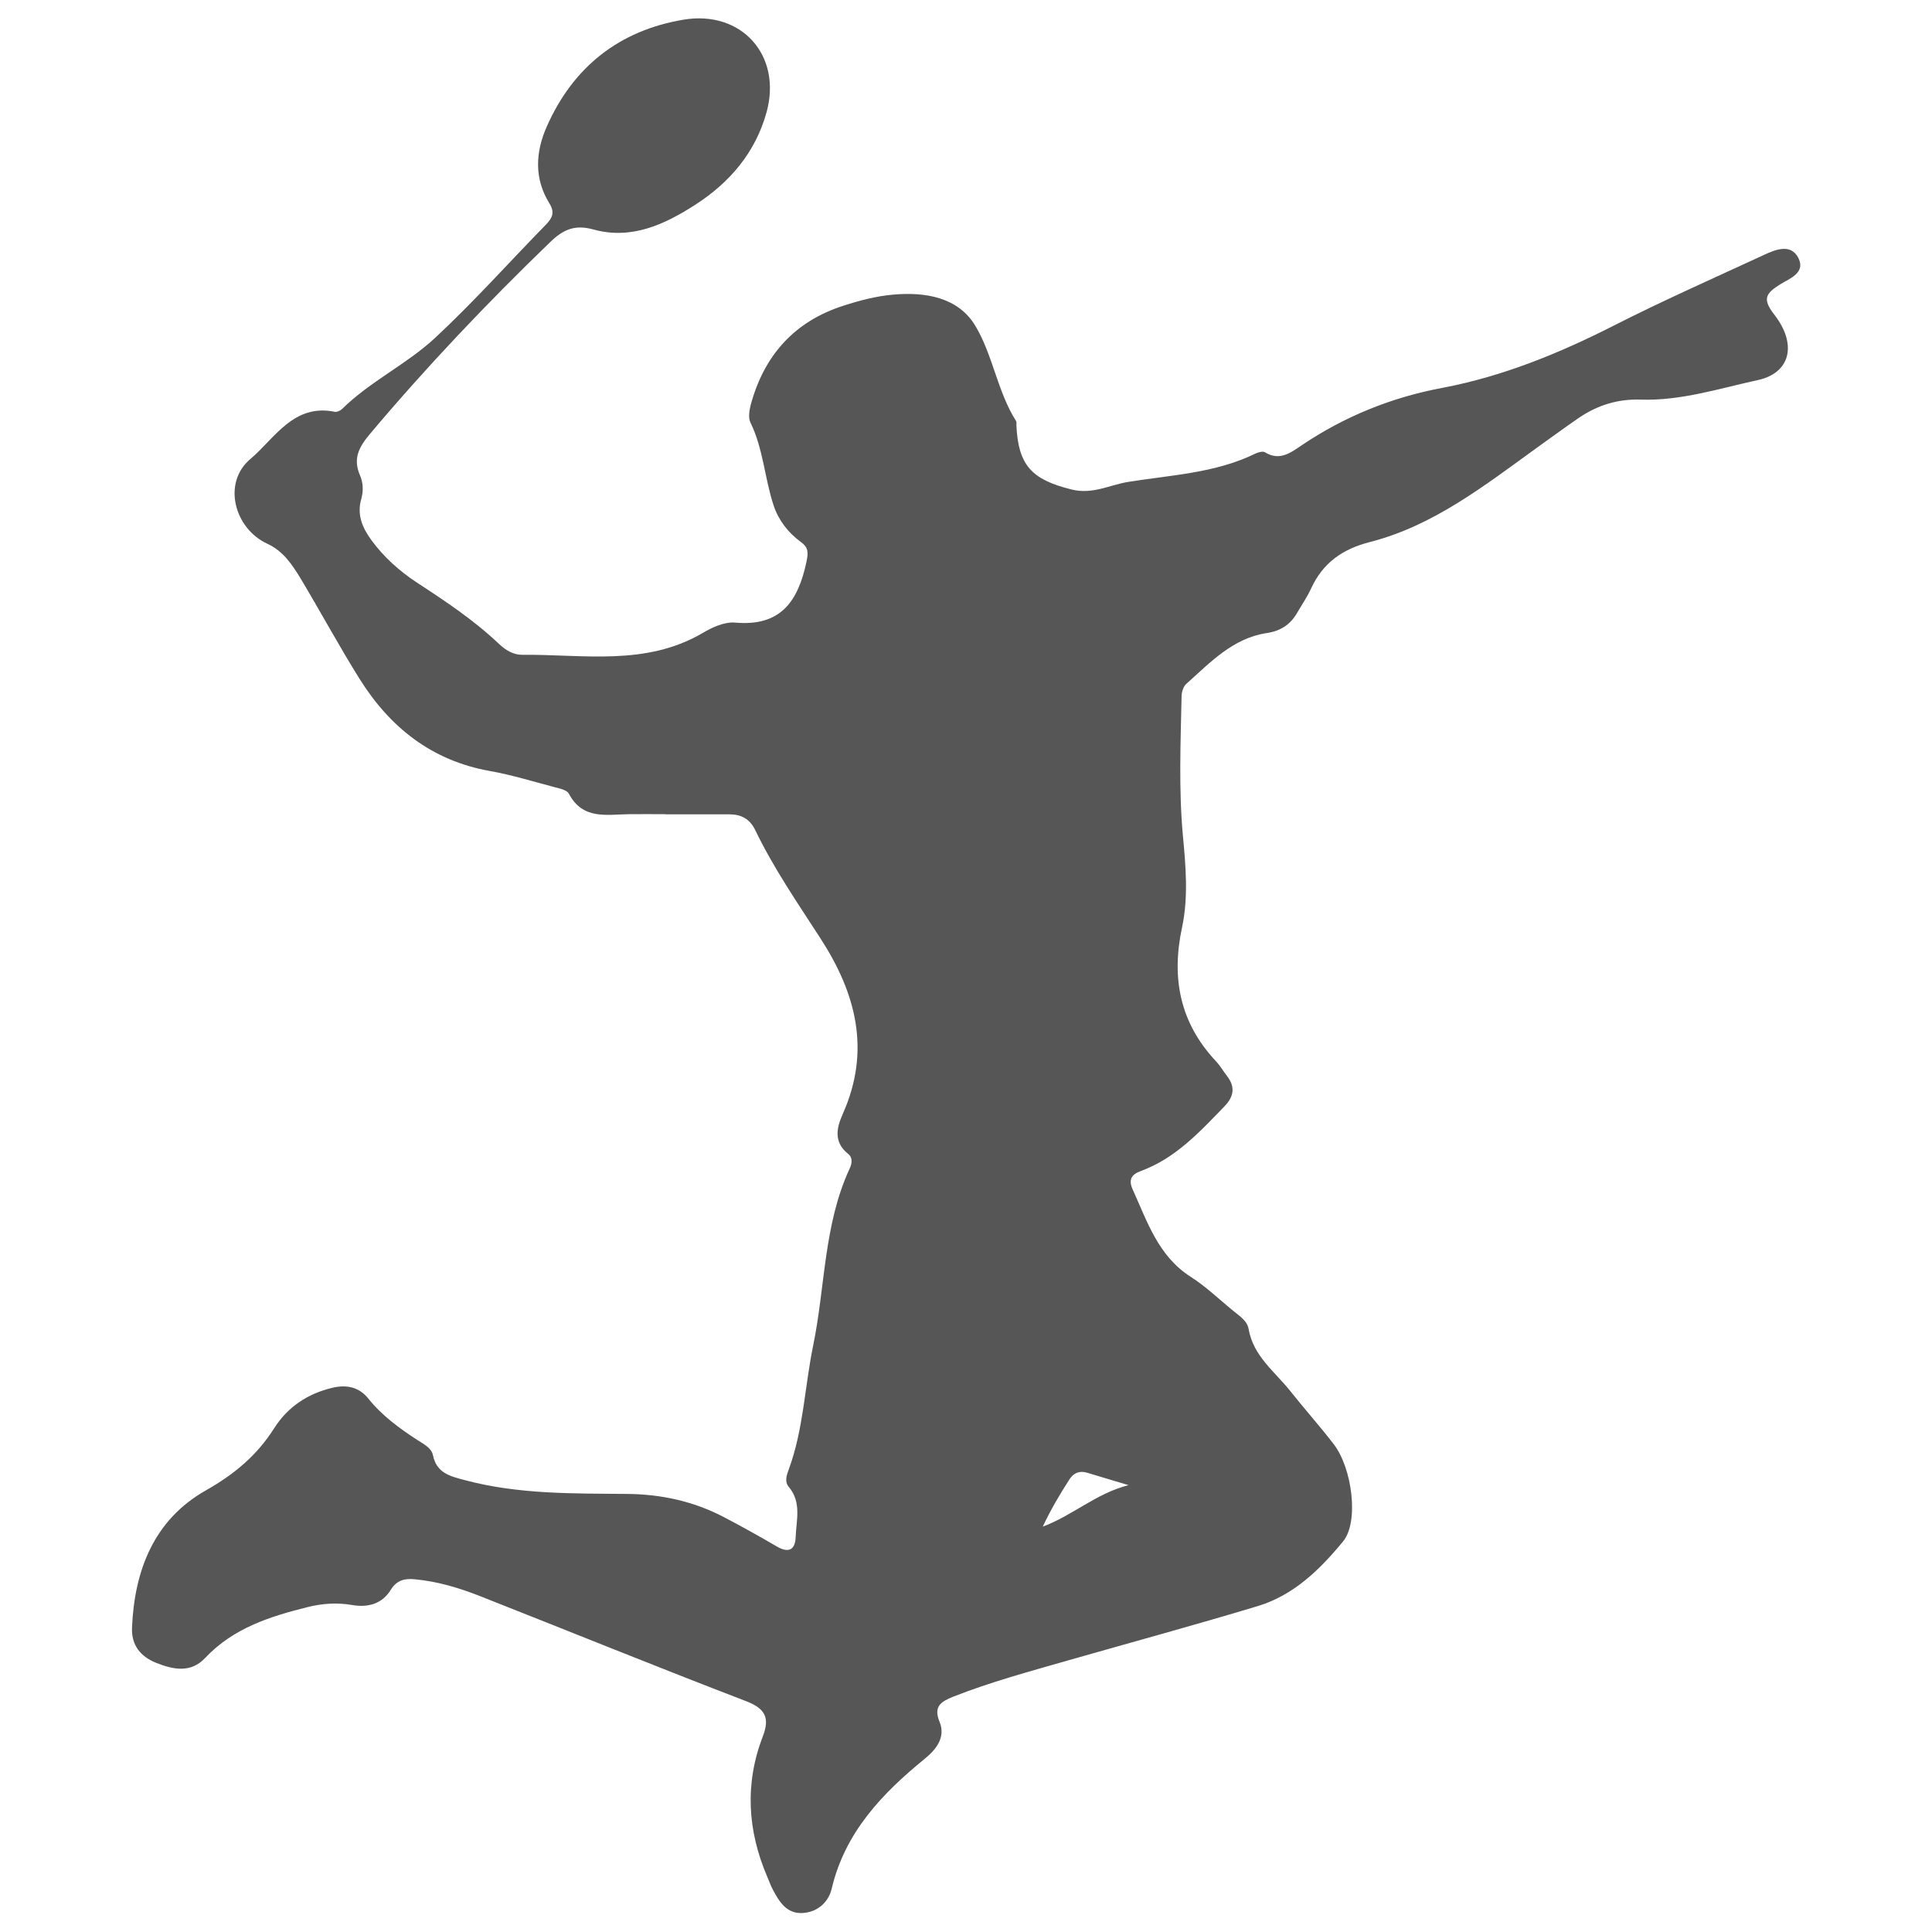 <?xml version="1.0" encoding="UTF-8"?>
<svg id="a" data-name="Layer 1" xmlns="http://www.w3.org/2000/svg" viewBox="0 0 1200 1200">
  <path d="m413.1,505.8c13.3,0,26.7,0,40,0,7.3,0,12.7,2.9,16,9.8,11.4,23.7,26.4,45.4,40.6,67.4,22.2,34.3,31.2,69.7,13.8,108.8-3.9,8.7-5.9,17.5,3.3,24.9,3,2.4,2.4,6,.9,9.2-16.1,34.8-15.1,73.2-22.6,109.7-5.3,25.6-6,52.2-15.2,77.1-1.3,3.5-2.7,7.6,0,10.8,8.1,9.6,4.7,20.6,4.3,31.2-.3,7.8-4.2,10.2-11.6,5.9-10.8-6.3-21.7-12.4-32.8-18.2-18.8-9.9-39-14.3-60.2-14.5-33.7-.3-67.6.3-100.6-8.5-9-2.4-17.8-4.2-20.1-15.6-.9-4.5-5.8-6.9-9.7-9.4-11.2-7.3-21.9-15.1-30.4-25.7-5.7-7.1-13.4-8.9-22.5-6.7-15.4,3.7-27.7,12-36,25.1-10.8,17-24.9,28.7-42.6,38.7-32,18.2-44.2,49.4-45.7,85.1-.5,10.9,5.3,18.1,15.2,22,10.6,4.2,21.4,6.3,30.2-3.1,17.5-18.6,40.3-25.8,64-31.7,9-2.2,18.1-2.8,27.3-1.2,9.9,1.7,18.6-.7,24-9.4,3.7-6,8.5-7.2,14.8-6.6,14.3,1.3,27.8,5.4,41,10.6,55,21.7,109.9,44,165.1,65.2,11.9,4.6,14.5,10.5,10.3,21.5-11.4,29.5-9.7,58.7,2.7,87.6,1.2,2.7,2.1,5.5,3.5,8,4,7.6,8.6,15,18.5,14.4,9.4-.6,16.1-6.9,18-15.2,8.3-35,31.3-59,57.9-80.7,6.9-5.6,13-13.2,9.1-22.8-4-9.6.9-12.6,8.3-15.6,23.3-9.2,47.5-15.7,71.5-22.6,39.2-11.2,78.6-21.9,117.7-33.7,22.4-6.7,38.8-22.8,53.1-40.2,10-12.1,5.7-45.5-5.8-60.4-8.6-11.2-18.1-21.8-26.9-32.9-9.7-12.2-23.1-21.8-26-38.8-.9-5.3-6.5-8.5-10.6-12-8.3-6.9-16.3-14.5-25.4-20.3-20.1-12.9-26.9-34.2-36-54.3-2.6-5.8-1-9.2,5.2-11.4,21.5-7.9,36.5-24.3,51.9-40.2,5.9-6.1,6.7-12.1,1.5-18.8-2.3-3-4.2-6.3-6.7-9-22.5-23.9-28-51.7-21.2-83.3,4-18.8,2.3-38,.5-57.2-2.6-28.7-1.4-57.5-.8-86.2,0-2.7,1.1-6.3,3-7.9,14.9-13.3,28.8-28.3,49.9-31.5,8.7-1.3,14.7-5.3,18.9-12.6,2.9-5,6.3-9.9,8.7-15.2,7.4-15.9,19.4-24.4,36.7-28.8,39.2-10.1,70.7-34.8,102.8-58,8.8-6.3,17.5-12.7,26.5-18.9,11.7-8,24.4-12,38.8-11.5,24.9.8,48.6-6.9,72.5-12.1,20.4-4.4,24.8-22.2,10.2-40.9-7.7-9.9-4.7-13.2,3.8-18.6,5.8-3.6,16-7.1,11.3-16.4-4.6-8.9-13.8-5.4-21.1-2-31.3,14.5-62.8,28.4-93.7,44.1-33.4,17-68.8,31.5-106.3,38.6-31.6,5.9-60.7,17.7-87.3,35.6-6.7,4.5-13.7,10.1-22.9,4.4-1.3-.8-4.2,0-5.9.8-24.9,12.2-52.3,13.3-79,17.6-11.7,1.9-22.3,8-35.3,4.7-24.6-6.1-33.1-14.9-34.2-40,0-.8.2-1.9-.2-2.5-11.7-18.5-14.4-41.1-25.4-59.3-10.7-17.7-31.2-21-51.1-19.2-10.3.9-20.6,3.6-30.5,6.8-30.6,9.7-49.5,30.9-57.8,61.6-.9,3.5-1.6,8.1-.2,11,8,16.3,8.8,34.6,14.4,51.5,3.1,9.3,9,16.9,16.9,22.7,4.6,3.3,4.8,6.3,3.5,12.4-5.2,24.5-16,40.2-44.2,37.7-6.5-.6-14.1,2.8-20,6.3-35.6,21-74.5,13.3-112.4,13.7-5.6,0-10.4-3-14.4-6.8-15.5-14.7-33.2-26.5-51-38.1-10.9-7.2-20.4-15.7-28.2-26.3-5.7-7.8-9.1-15.9-6.3-25.6,1.4-5,1.2-10.1-.8-14.7-4.5-10.3-.7-17.5,6.2-25.7,35.2-41.8,72.8-81.4,112.1-119.3,8.1-7.8,15.3-10.8,26.6-7.7,23.7,6.6,44.4-3.1,63.6-15.5,21.2-13.7,37.1-32.3,44-57.2,9.8-35.3-15.4-63.6-51.5-57.6-40,6.7-68.5,29.3-84.9,66.2-7.1,15.9-8.1,32.4,1.6,48,3.4,5.5,1.8,8.9-2.1,13-23,23.5-45,48.2-69.1,70.6-17.6,16.3-40.1,26.8-57.5,43.9-1.1,1.1-3.2,2.1-4.5,1.9-25.8-5.4-37.6,16.7-52.6,29.3-17.5,14.7-10.1,43.2,10.7,52.7,9.7,4.5,15.2,12.8,20.4,21.3,12.4,20.7,23.9,42,36.7,62.5,18.9,30.2,44.9,50.9,81.1,57.3,13.5,2.4,26.7,6.5,40,10,3.2.8,7.7,1.8,8.9,4,8.6,16.4,23.4,13,37.4,12.8,7.5-.1,15,0,22.5,0,0,0,0,0,0,0Zm288,416.6c-20.2,5.1-35,19-53.4,25.8,4.9-10.5,10.6-20.1,16.6-29.4,2.4-3.8,6.1-5.5,10.8-4.1,8.7,2.6,17.4,5.2,26,7.8Z" style="fill: #565656;"/>
</svg>
